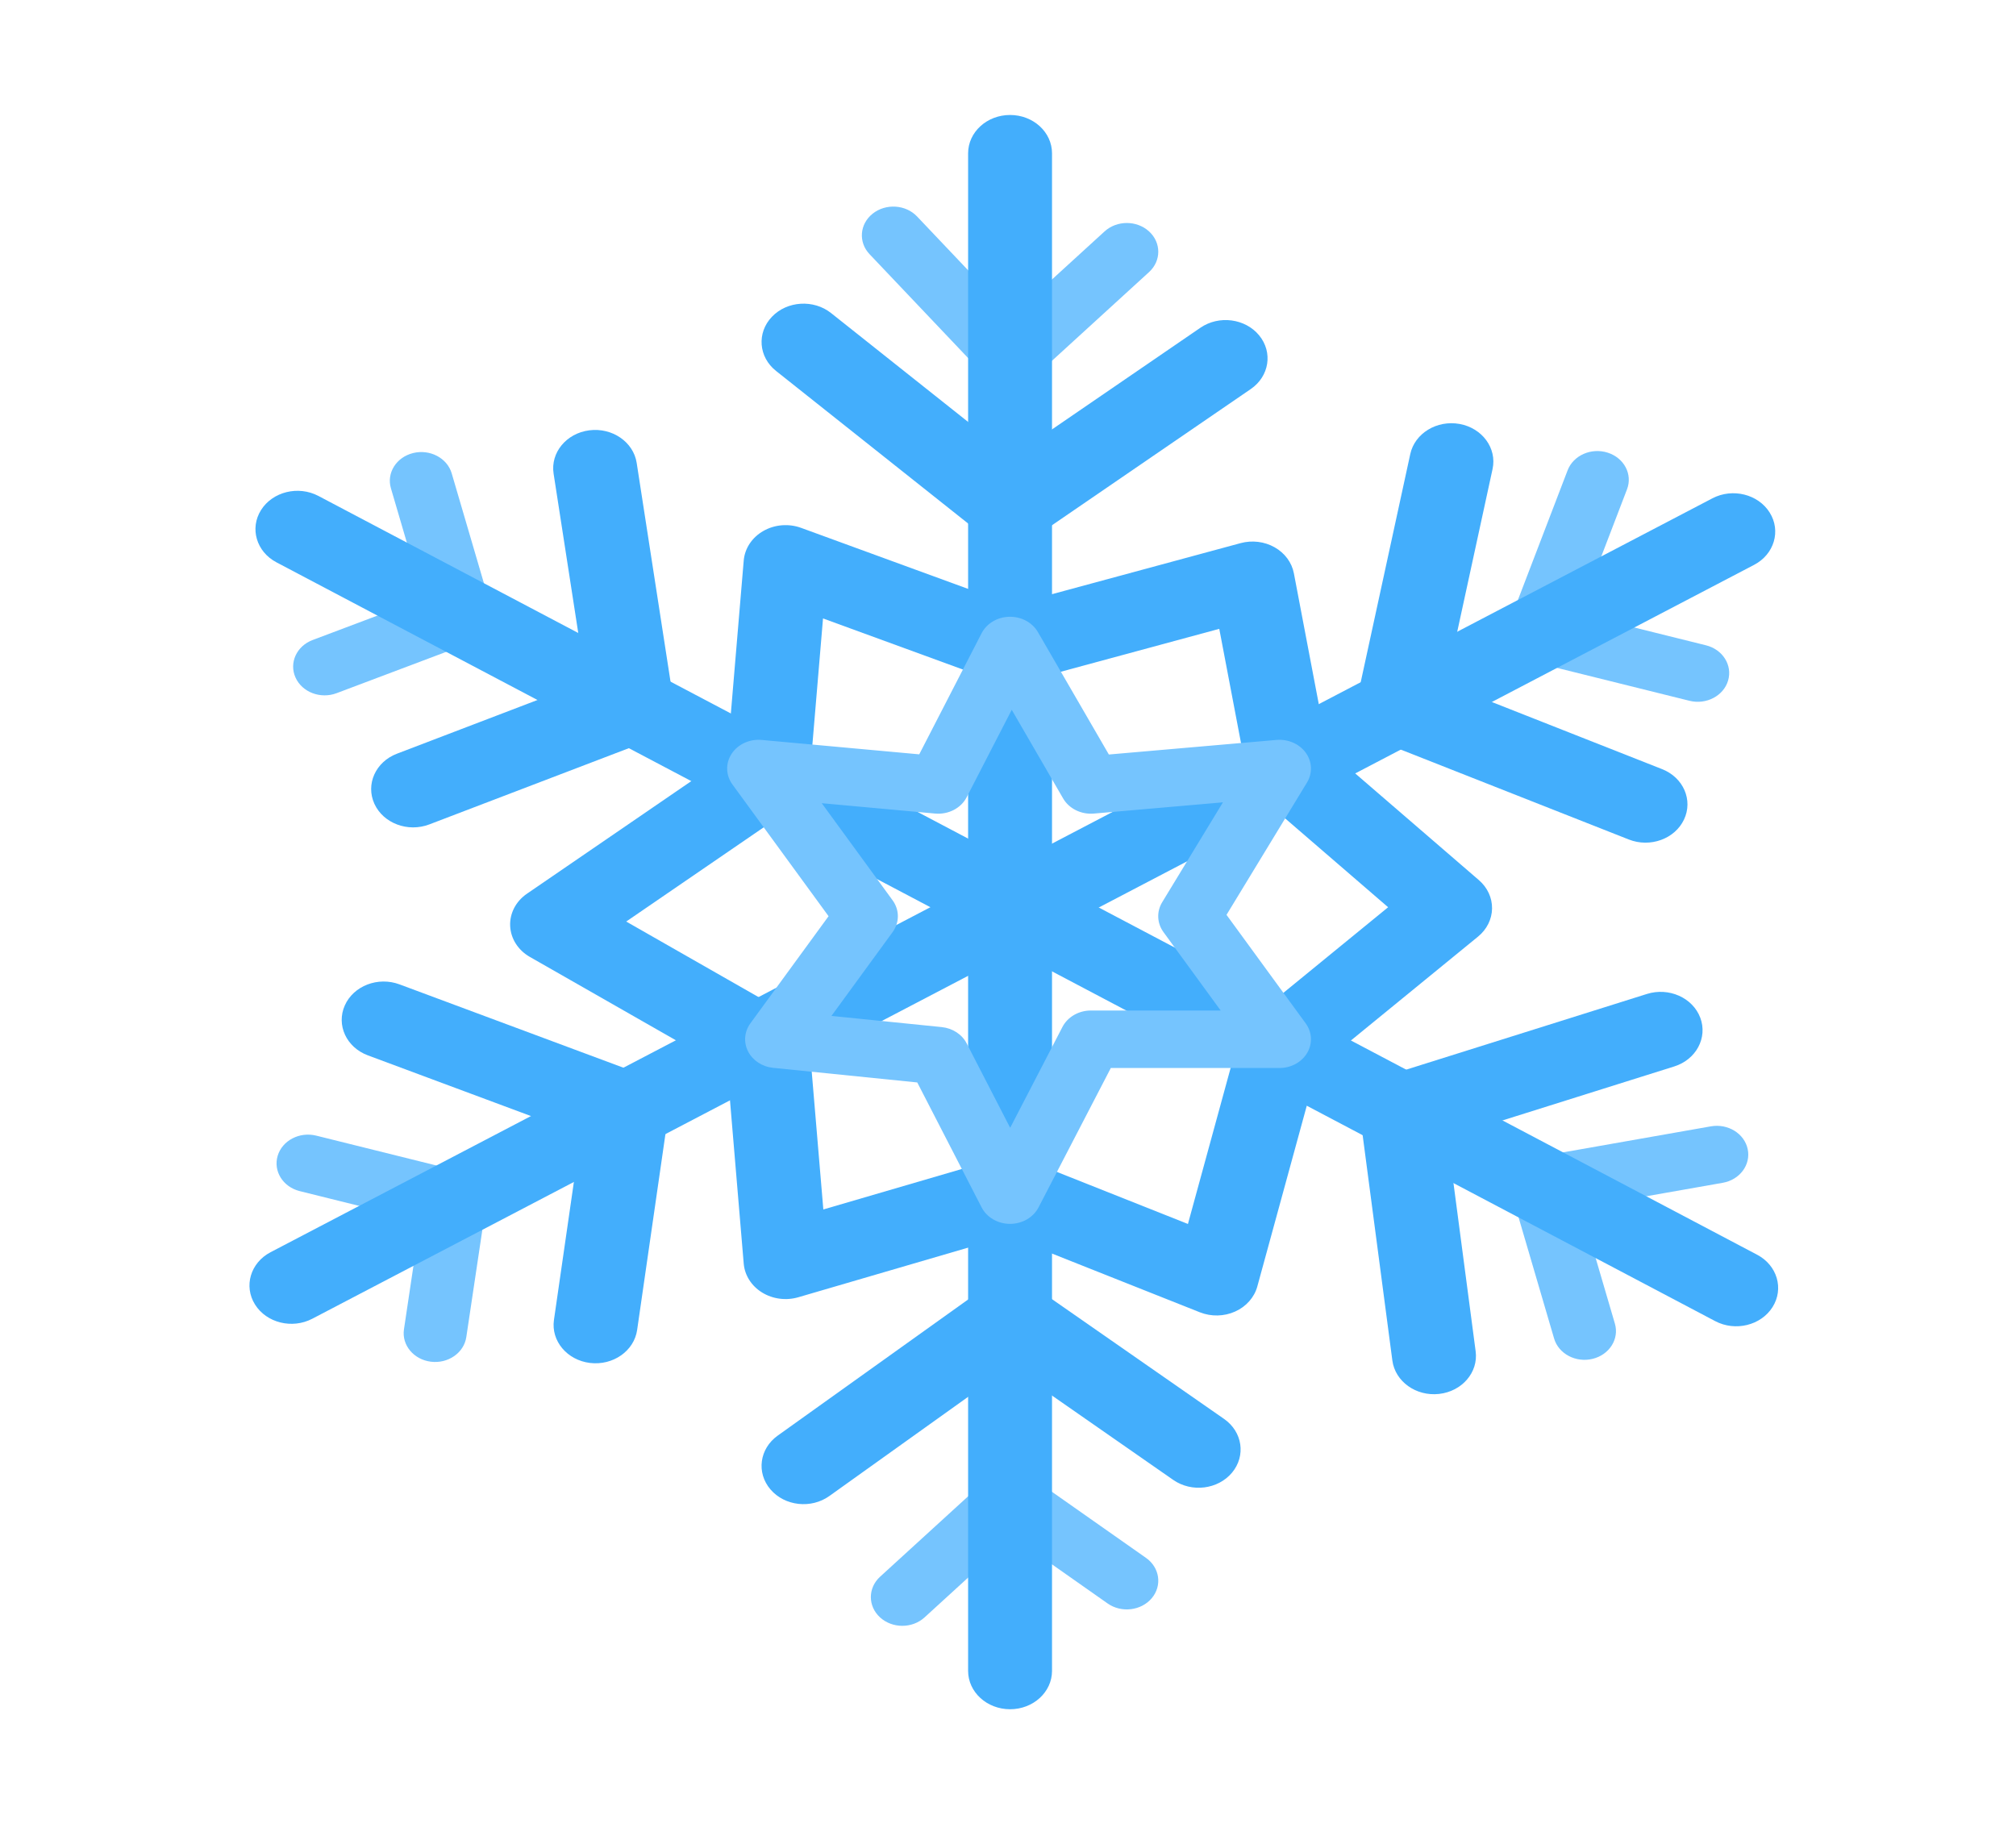 <svg width="103" height="94" viewBox="0 0 103 94" fill="none" xmlns="http://www.w3.org/2000/svg">
<path fill-rule="evenodd" clip-rule="evenodd" d="M89.292 58.717C89.46 59.513 88.89 60.284 88.018 60.437L80.771 61.714L82.507 67.634C82.737 68.417 82.228 69.223 81.37 69.433C80.513 69.643 79.631 69.178 79.401 68.394L77.218 60.95C77.103 60.557 77.171 60.137 77.408 59.791C77.645 59.446 78.028 59.205 78.467 59.128L87.409 57.553C88.281 57.399 89.124 57.92 89.292 58.717Z" fill="#75C4FE"/>
<path fill-rule="evenodd" clip-rule="evenodd" d="M25.093 31.058C25.302 31.771 24.9 32.515 24.154 32.796L17.198 35.419C16.377 35.729 15.437 35.372 15.099 34.622C14.76 33.872 15.15 33.014 15.971 32.704L21.622 30.573L19.972 24.948C19.742 24.164 20.251 23.359 21.109 23.149C21.967 22.939 22.848 23.404 23.078 24.187L25.093 31.058Z" fill="#75C4FE"/>
<path fill-rule="evenodd" clip-rule="evenodd" d="M82.141 23.13C82.979 23.398 83.42 24.236 83.127 25.001L80.688 31.365L87.161 32.973C88.018 33.186 88.523 33.993 88.29 34.776C88.058 35.559 87.174 36.021 86.317 35.808L78.178 33.786C77.747 33.679 77.385 33.413 77.177 33.052C76.969 32.691 76.935 32.268 77.082 31.883L80.092 24.03C80.386 23.265 81.303 22.861 82.141 23.13Z" fill="#75C4FE"/>
<path fill-rule="evenodd" clip-rule="evenodd" d="M23.672 59.895C24.452 60.088 24.953 60.78 24.843 61.511L23.824 68.322C23.704 69.126 22.894 69.689 22.014 69.579C21.134 69.469 20.518 68.728 20.639 67.925L21.466 62.391L15.315 60.863C14.458 60.65 13.953 59.843 14.186 59.06C14.419 58.277 15.302 57.815 16.159 58.028L23.672 59.895Z" fill="#75C4FE"/>
<path fill-rule="evenodd" clip-rule="evenodd" d="M44.589 10.915C45.26 10.384 46.275 10.45 46.856 11.063L51.69 16.158L56.434 11.825C57.062 11.251 58.08 11.251 58.707 11.825C59.335 12.398 59.335 13.328 58.707 13.902L52.743 19.351C52.427 19.639 51.995 19.795 51.549 19.78C51.103 19.766 50.683 19.582 50.391 19.274L44.426 12.987C43.845 12.374 43.917 11.446 44.589 10.915Z" fill="#75C4FE"/>
<path fill-rule="evenodd" clip-rule="evenodd" d="M50.469 75.537C51.04 75.016 51.946 74.962 52.586 75.412L58.551 79.603C59.254 80.098 59.386 81.02 58.845 81.663C58.303 82.306 57.294 82.426 56.59 81.932L51.745 78.526L47.237 82.644C46.609 83.218 45.591 83.218 44.963 82.644C44.336 82.071 44.336 81.141 44.963 80.567L50.469 75.537Z" fill="#75C4FE"/>
<path fill-rule="evenodd" clip-rule="evenodd" d="M90.561 66.789C89.969 67.726 88.658 68.047 87.632 67.506L14.124 28.733C13.099 28.193 12.747 26.995 13.339 26.058C13.931 25.122 15.242 24.801 16.268 25.341L89.776 64.114C90.801 64.655 91.153 65.852 90.561 66.789Z" fill="#43AEFC"/>
<path fill-rule="evenodd" clip-rule="evenodd" d="M86.869 52.002C87.254 53.025 86.659 54.14 85.54 54.492L73.954 58.134L75.393 69.048C75.535 70.121 74.697 71.097 73.522 71.226C72.346 71.356 71.279 70.59 71.137 69.516L69.491 57.032C69.37 56.115 69.966 55.246 70.921 54.946L84.144 50.788C85.264 50.436 86.484 50.98 86.869 52.002Z" fill="#43AEFC"/>
<path fill-rule="evenodd" clip-rule="evenodd" d="M34.404 35.774C34.541 36.657 34.009 37.512 33.109 37.855L21.934 42.125C20.842 42.542 19.586 42.072 19.129 41.074C18.673 40.076 19.188 38.929 20.28 38.512L29.928 34.825L28.284 24.201C28.118 23.13 28.934 22.139 30.106 21.988C31.278 21.837 32.363 22.582 32.529 23.653L34.404 35.774Z" fill="#43AEFC"/>
<path fill-rule="evenodd" clip-rule="evenodd" d="M90.415 26.189C91.004 27.128 90.647 28.324 89.62 28.862L15.954 67.384C14.926 67.921 13.617 67.596 13.029 66.657C12.441 65.718 12.797 64.522 13.824 63.984L87.49 25.462C88.518 24.925 89.827 25.251 90.415 26.189Z" fill="#43AEFC"/>
<path fill-rule="evenodd" clip-rule="evenodd" d="M74.572 21.663C75.733 21.874 76.487 22.905 76.257 23.965L73.873 34.945L84.92 39.301C86.007 39.729 86.508 40.882 86.039 41.875C85.57 42.868 84.308 43.325 83.221 42.897L70.583 37.914C69.656 37.548 69.133 36.64 69.33 35.735L72.052 23.203C72.282 22.142 73.41 21.453 74.572 21.663Z" fill="#43AEFC"/>
<path fill-rule="evenodd" clip-rule="evenodd" d="M32.82 54.917C33.723 55.253 34.264 56.103 34.137 56.986L32.552 67.958C32.397 69.03 31.32 69.784 30.146 69.643C28.973 69.501 28.147 68.517 28.302 67.445L29.67 57.973L18.793 53.925C17.697 53.517 17.17 52.374 17.617 51.373C18.063 50.371 19.314 49.89 20.41 50.298L32.82 54.917Z" fill="#43AEFC"/>
<path fill-rule="evenodd" clip-rule="evenodd" d="M51.606 5.875C52.79 5.875 53.749 6.752 53.749 7.833V85.378C53.749 86.46 52.79 87.337 51.606 87.337C50.422 87.337 49.462 86.46 49.462 85.378V7.833C49.462 6.752 50.422 5.875 51.606 5.875Z" fill="#43AEFC"/>
<path fill-rule="evenodd" clip-rule="evenodd" d="M39.436 16.189C40.212 15.373 41.566 15.287 42.46 15.996L51.705 23.341L61.331 16.746C62.278 16.097 63.622 16.272 64.332 17.137C65.043 18.003 64.851 19.23 63.904 19.879L52.892 27.424C52.084 27.978 50.962 27.941 50.199 27.335L39.647 18.952C38.753 18.242 38.659 17.005 39.436 16.189Z" fill="#43AEFC"/>
<path fill-rule="evenodd" clip-rule="evenodd" d="M50.285 65.812C51.053 65.263 52.129 65.257 52.905 65.797L62.54 72.503C63.482 73.159 63.663 74.387 62.946 75.248C62.228 76.108 60.883 76.274 59.942 75.619L51.623 69.829L42.374 76.441C41.442 77.108 40.095 76.958 39.365 76.106C38.635 75.254 38.8 74.024 39.732 73.357L50.285 65.812Z" fill="#43AEFC"/>
<path fill-rule="evenodd" clip-rule="evenodd" d="M39.003 27.129C39.582 26.799 40.298 26.742 40.932 26.973L51.711 30.912L63.385 27.752C63.971 27.593 64.604 27.671 65.124 27.966C65.644 28.26 66.001 28.744 66.106 29.294L67.819 38.294L75.559 44.972C75.996 45.349 76.239 45.875 76.231 46.423C76.223 46.971 75.964 47.49 75.517 47.856L67.29 54.58L64.238 65.734C64.085 66.292 63.671 66.761 63.106 67.015C62.541 67.27 61.882 67.284 61.304 67.055L51.491 63.157L40.789 66.285C40.164 66.468 39.483 66.379 38.939 66.045C38.395 65.711 38.049 65.168 37.998 64.57L37.164 54.658L27.07 48.895C26.471 48.553 26.095 47.963 26.065 47.318C26.035 46.672 26.355 46.055 26.92 45.668L37.155 38.655L37.998 28.641C38.051 28.02 38.424 27.458 39.003 27.129ZM42.049 31.6L41.355 39.84C41.308 40.402 40.998 40.918 40.504 41.256L31.994 47.088L40.354 51.861C40.931 52.191 41.303 52.752 41.355 53.372L42.065 61.8L50.953 59.202C51.448 59.057 51.984 59.082 52.461 59.271L60.693 62.541L63.291 53.047C63.395 52.667 63.621 52.324 63.941 52.063L70.921 46.357L64.357 40.694C64.021 40.404 63.796 40.022 63.717 39.606L62.294 32.132L52.215 34.861C51.752 34.986 51.258 34.965 50.81 34.801L42.049 31.6Z" fill="#43AEFC"/>
<path fill-rule="evenodd" clip-rule="evenodd" d="M51.568 31.515C52.177 31.502 52.742 31.804 53.027 32.296L56.653 38.553L65.218 37.808C65.812 37.757 66.389 38.01 66.716 38.466C67.043 38.923 67.066 39.507 66.776 39.984L62.664 46.746L66.708 52.288C67.037 52.739 67.068 53.318 66.788 53.796C66.508 54.273 65.963 54.572 65.37 54.572H56.753L53.059 61.696C52.793 62.209 52.226 62.536 51.604 62.536C50.982 62.535 50.416 62.206 50.151 61.692L46.864 55.31L39.499 54.563C38.942 54.506 38.457 54.188 38.22 53.723C37.983 53.258 38.028 52.715 38.339 52.288L42.333 46.815L37.422 40.085C37.077 39.613 37.061 39.001 37.381 38.514C37.702 38.027 38.301 37.752 38.919 37.809L46.965 38.544L50.151 32.358C50.411 31.854 50.959 31.528 51.568 31.515ZM51.691 36.268L49.39 40.734C49.1 41.297 48.453 41.632 47.776 41.57L41.984 41.041L45.603 46.001C45.963 46.494 45.963 47.137 45.603 47.63L42.48 51.91L48.113 52.481C48.669 52.538 49.152 52.854 49.39 53.316L51.611 57.627L54.282 52.474C54.548 51.961 55.114 51.634 55.735 51.634H62.366L59.445 47.63C59.111 47.172 59.085 46.583 59.377 46.102L62.481 40.997L55.888 41.571C55.24 41.627 54.619 41.321 54.315 40.796L51.691 36.268Z" fill="#75C4FE"/>
</svg>
